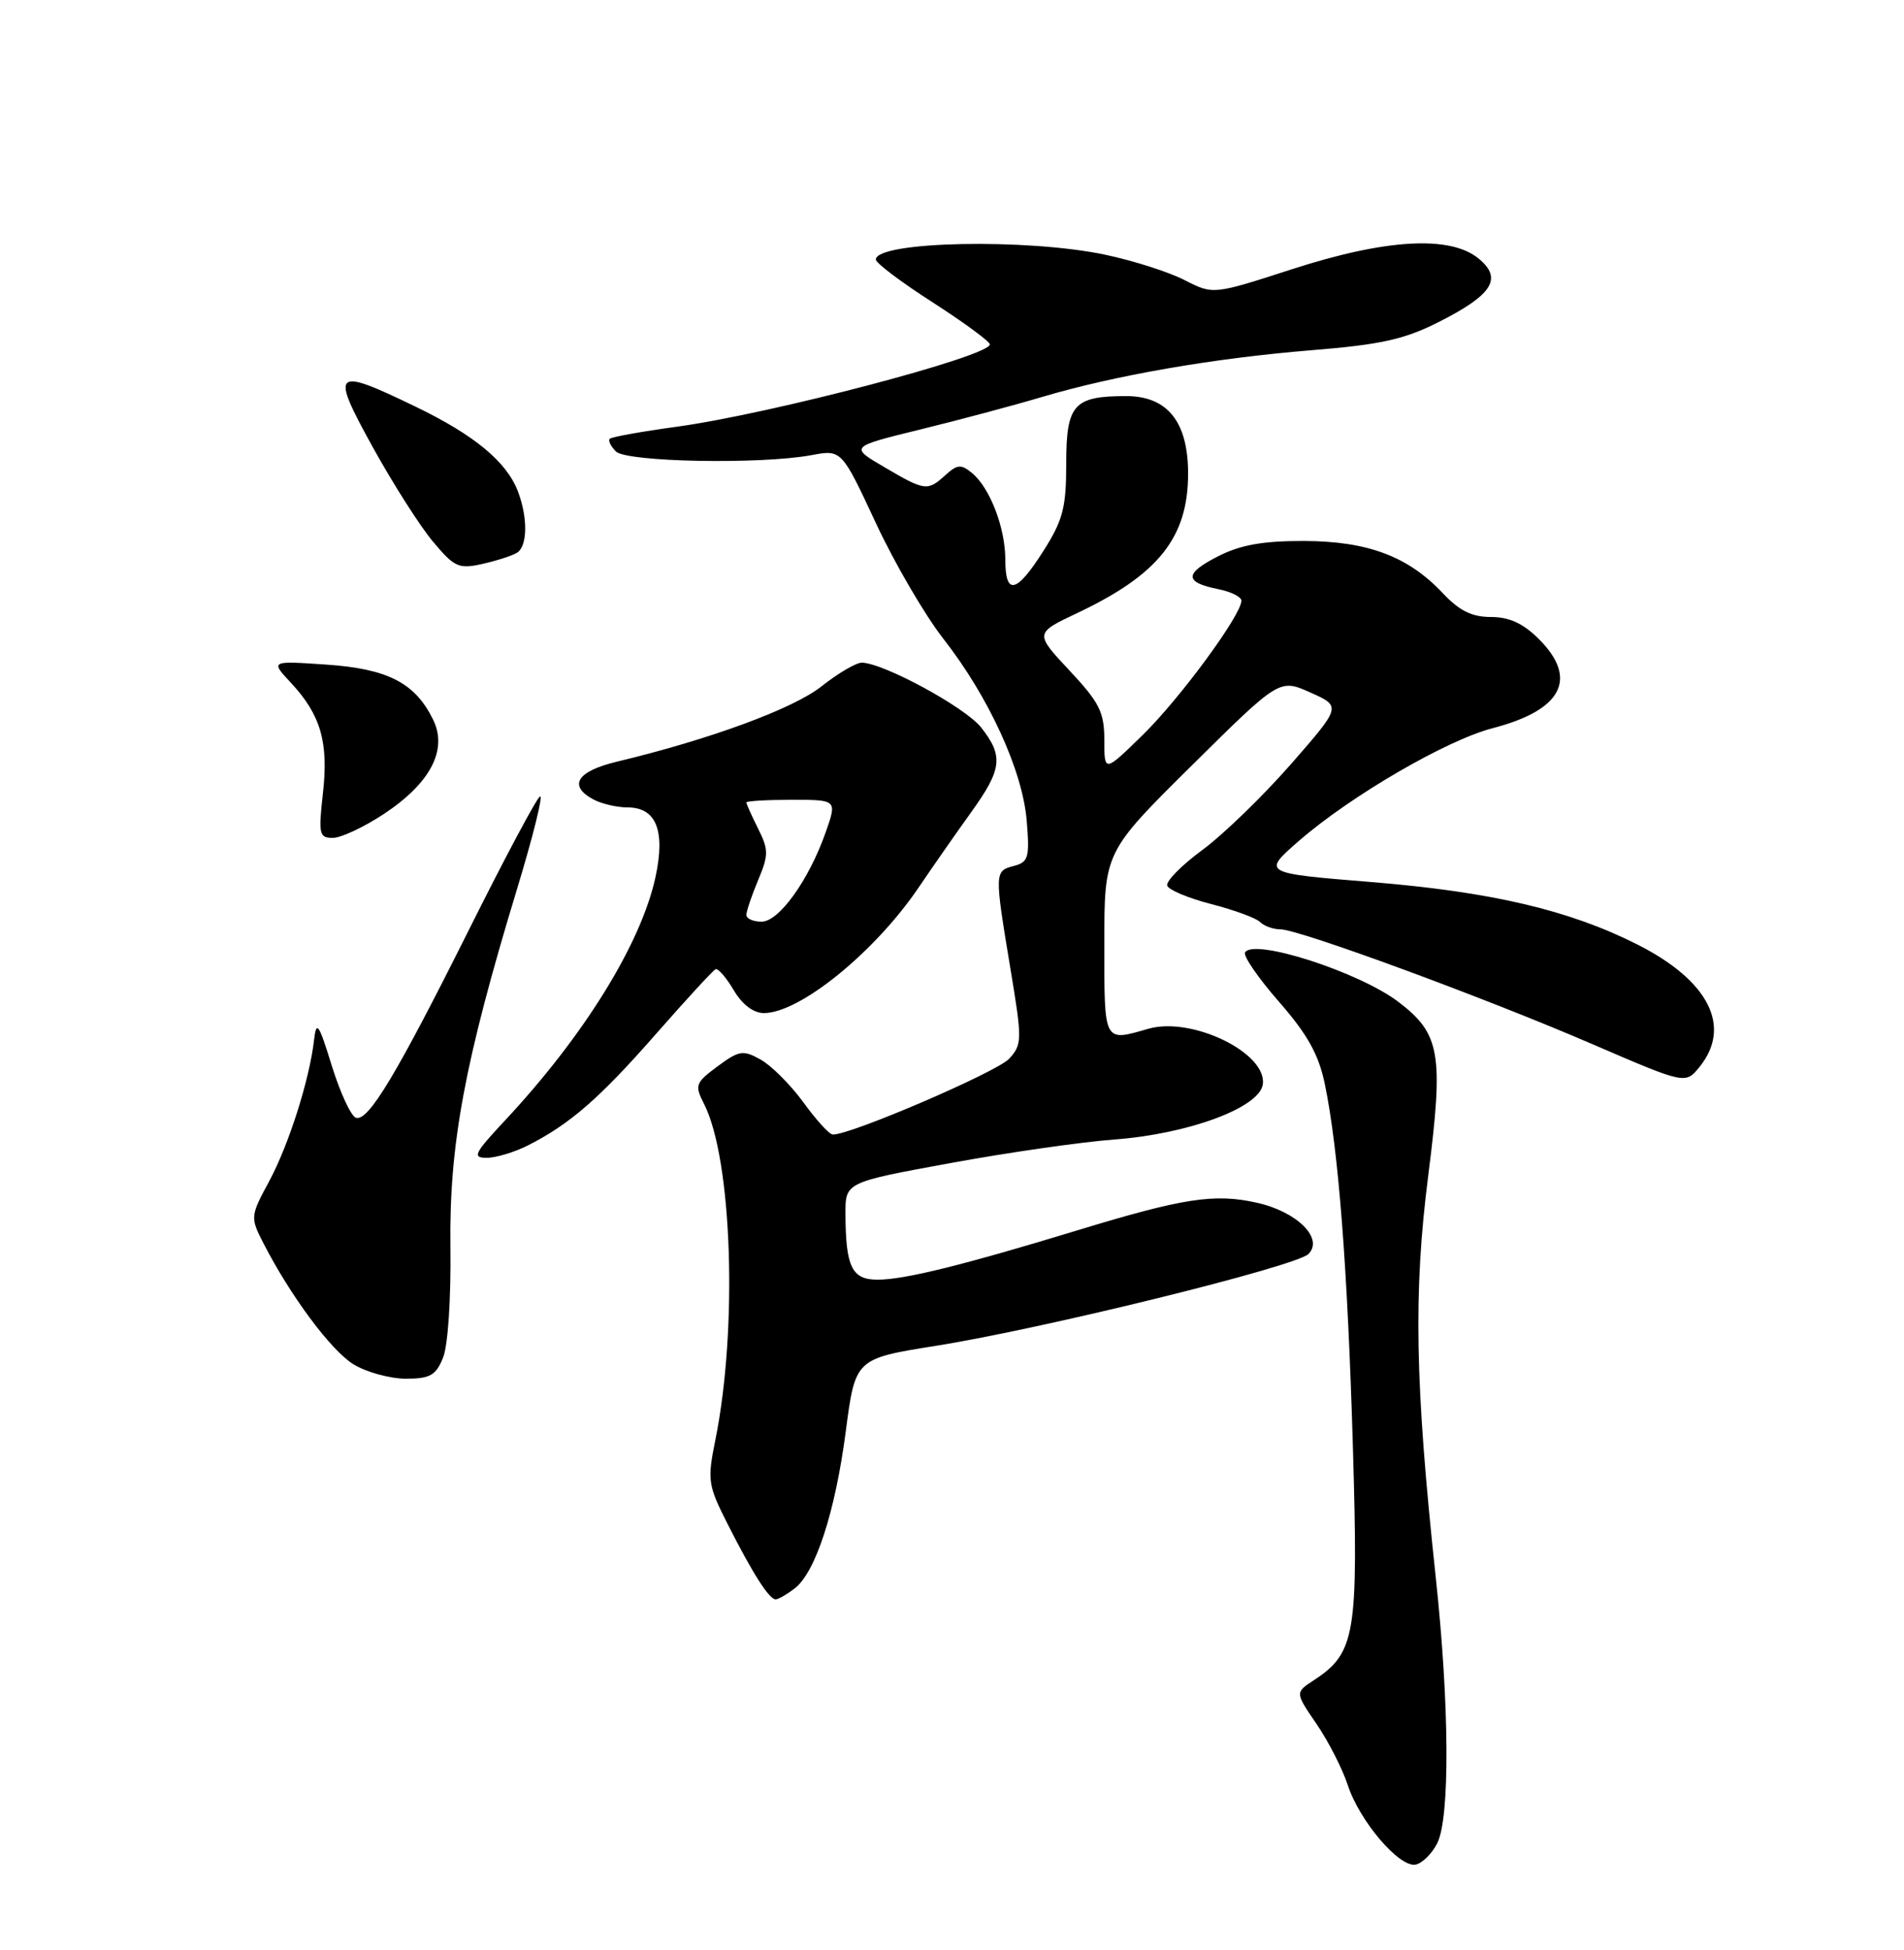 <?xml version="1.0" encoding="UTF-8" standalone="no"?>
<!DOCTYPE svg PUBLIC "-//W3C//DTD SVG 1.1//EN" "http://www.w3.org/Graphics/SVG/1.1/DTD/svg11.dtd" >
<svg xmlns="http://www.w3.org/2000/svg" xmlns:xlink="http://www.w3.org/1999/xlink" version="1.1" viewBox="0 0 250 256">
 <g >
 <path fill="currentColor"
d=" M 188.71 241.99 C 190.40 238.65 190.32 223.81 188.51 207.00 C 185.79 181.62 185.57 169.71 187.53 154.34 C 189.57 138.33 189.12 135.71 183.60 131.52 C 178.45 127.61 164.64 123.15 163.48 125.03 C 163.20 125.48 165.21 128.40 167.94 131.52 C 171.70 135.83 173.15 138.44 173.96 142.35 C 175.75 151.02 176.94 166.44 177.64 190.00 C 178.37 214.62 177.97 217.01 172.50 220.59 C 170.04 222.20 170.04 222.20 172.88 226.35 C 174.44 228.63 176.27 232.23 176.96 234.34 C 178.50 239.06 183.73 245.20 185.87 244.79 C 186.74 244.62 188.02 243.36 188.71 241.99 Z  M 104.31 208.56 C 107.07 206.47 109.66 198.53 111.05 187.93 C 112.30 178.37 112.30 178.37 122.90 176.68 C 137.01 174.43 170.16 166.26 171.80 164.63 C 173.84 162.59 170.32 159.08 165.04 157.90 C 159.48 156.65 155.38 157.28 141.50 161.51 C 126.43 166.10 118.76 168.00 115.22 168.00 C 111.85 168.00 111.04 166.33 111.01 159.36 C 111.00 155.22 111.00 155.22 124.75 152.70 C 132.31 151.31 142.01 149.92 146.29 149.60 C 156.06 148.87 165.37 145.42 165.81 142.36 C 166.39 138.23 156.50 133.42 150.78 135.06 C 144.87 136.76 145.00 137.00 145.00 123.93 C 145.00 111.86 145.00 111.86 156.50 100.48 C 168.00 89.10 168.00 89.10 172.07 90.92 C 176.13 92.74 176.13 92.74 169.46 100.37 C 165.78 104.56 160.56 109.62 157.84 111.61 C 155.13 113.61 153.07 115.70 153.26 116.27 C 153.44 116.83 156.05 117.92 159.04 118.69 C 162.03 119.46 164.91 120.51 165.44 121.04 C 165.97 121.57 167.16 122.00 168.09 122.00 C 170.56 122.00 194.96 130.98 209.09 137.08 C 221.30 142.35 221.30 142.35 223.15 140.07 C 227.44 134.77 224.37 128.73 214.98 123.99 C 206.04 119.48 195.87 117.09 180.09 115.80 C 165.69 114.63 165.69 114.63 170.59 110.36 C 177.38 104.47 189.93 97.17 195.98 95.60 C 205.11 93.23 207.26 89.11 202.08 83.92 C 200.00 81.84 198.18 81.00 195.76 81.00 C 193.26 81.00 191.61 80.18 189.44 77.87 C 184.89 73.04 179.60 71.05 171.21 71.02 C 165.82 71.01 162.88 71.53 159.92 73.04 C 155.47 75.31 155.49 76.45 159.98 77.35 C 161.64 77.68 163.00 78.36 163.00 78.86 C 163.00 80.73 154.96 91.67 150.07 96.46 C 145.00 101.42 145.00 101.42 145.00 97.17 C 145.00 93.50 144.38 92.25 140.42 88.02 C 135.85 83.13 135.85 83.13 141.45 80.48 C 152.11 75.44 156.00 70.55 156.00 62.18 C 156.00 55.38 153.30 52.00 147.86 52.00 C 140.98 52.00 140.00 53.10 140.00 60.84 C 140.00 66.63 139.57 68.29 137.02 72.30 C 133.47 77.91 132.00 78.25 132.00 73.47 C 132.00 69.30 129.99 64.06 127.64 62.11 C 126.20 60.92 125.71 60.95 124.15 62.36 C 121.78 64.51 121.47 64.47 116.12 61.33 C 111.56 58.66 111.56 58.66 120.81 56.39 C 125.89 55.15 133.07 53.23 136.77 52.13 C 146.40 49.27 159.32 47.03 172.19 45.98 C 181.27 45.25 184.39 44.56 188.88 42.29 C 195.99 38.70 197.34 36.56 194.14 33.94 C 190.40 30.87 181.93 31.36 169.62 35.35 C 159.30 38.69 159.30 38.69 155.55 36.78 C 153.50 35.72 148.82 34.22 145.16 33.45 C 134.86 31.26 115.00 31.68 115.00 34.08 C 115.00 34.53 118.36 37.07 122.47 39.70 C 126.57 42.34 129.95 44.82 129.97 45.21 C 130.04 46.75 101.26 54.32 88.88 56.02 C 84.27 56.65 80.31 57.36 80.07 57.60 C 79.83 57.84 80.19 58.59 80.87 59.27 C 82.25 60.66 99.84 60.99 106.50 59.76 C 110.50 59.01 110.50 59.01 114.99 68.64 C 117.45 73.93 121.46 80.79 123.88 83.88 C 129.82 91.47 134.27 101.17 134.81 107.75 C 135.21 112.58 135.04 113.18 133.13 113.68 C 130.57 114.35 130.57 114.48 132.65 127.05 C 134.23 136.52 134.22 137.10 132.52 138.98 C 130.94 140.73 111.45 149.10 109.33 148.94 C 108.87 148.91 107.14 147.00 105.48 144.71 C 103.81 142.42 101.30 139.91 99.90 139.12 C 97.57 137.81 97.07 137.89 94.22 139.99 C 91.31 142.15 91.19 142.47 92.43 144.90 C 96.14 152.15 96.89 174.44 93.92 189.08 C 92.86 194.33 92.95 194.98 95.54 200.08 C 98.87 206.66 101.02 210.01 101.87 209.97 C 102.21 209.95 103.31 209.32 104.31 208.56 Z  M 58.17 178.25 C 58.82 176.66 59.23 170.49 59.14 163.64 C 58.97 150.30 61.00 139.38 67.87 116.77 C 70.00 109.77 71.36 104.28 70.90 104.56 C 70.43 104.85 66.30 112.60 61.71 121.79 C 52.04 141.14 48.35 147.28 46.73 146.74 C 46.09 146.53 44.67 143.46 43.57 139.93 C 41.86 134.38 41.54 133.91 41.24 136.50 C 40.65 141.71 37.91 150.33 35.32 155.12 C 32.88 159.64 32.86 159.83 34.54 163.12 C 38.12 170.12 43.47 177.31 46.43 179.12 C 48.12 180.15 51.20 180.99 53.27 181.00 C 56.46 181.00 57.23 180.57 58.17 178.25 Z  M 69.30 150.38 C 74.82 147.59 78.71 144.21 86.15 135.72 C 90.12 131.20 93.63 127.38 93.96 127.24 C 94.29 127.10 95.36 128.34 96.34 129.99 C 97.45 131.88 98.93 133.00 100.31 133.00 C 105.03 132.99 114.88 124.99 120.63 116.50 C 122.49 113.75 125.59 109.31 127.51 106.64 C 131.58 100.98 131.78 99.26 128.83 95.51 C 126.75 92.86 115.95 87.00 113.14 87.00 C 112.40 87.00 110.02 88.40 107.86 90.11 C 104.16 93.04 93.22 97.07 80.98 100.00 C 75.73 101.26 74.56 103.16 77.93 104.96 C 79.00 105.53 81.01 106.00 82.40 106.00 C 86.15 106.00 87.38 109.02 86.08 115.09 C 84.19 123.87 76.68 136.01 66.22 147.19 C 62.26 151.43 61.98 152.00 63.91 152.00 C 65.12 152.00 67.54 151.27 69.30 150.38 Z  M 50.42 106.85 C 56.53 102.80 58.81 98.43 56.87 94.48 C 54.50 89.64 50.91 87.80 42.84 87.25 C 35.50 86.75 35.50 86.75 38.19 89.63 C 42.11 93.83 43.16 97.44 42.40 104.15 C 41.80 109.52 41.90 110.00 43.70 110.00 C 44.78 110.00 47.80 108.58 50.42 106.85 Z  M 67.88 72.57 C 69.27 71.72 69.32 67.98 68.01 64.53 C 66.53 60.62 62.29 57.11 54.53 53.37 C 43.74 48.16 43.33 48.54 48.96 58.73 C 51.62 63.54 55.17 69.12 56.87 71.13 C 59.68 74.48 60.24 74.73 63.36 74.03 C 65.23 73.61 67.27 72.95 67.88 72.57 Z  M 98.00 120.12 C 98.00 119.64 98.69 117.58 99.54 115.56 C 100.93 112.24 100.93 111.56 99.54 108.78 C 98.69 107.08 98.00 105.54 98.00 105.35 C 98.00 105.16 100.68 105.00 103.96 105.00 C 109.91 105.00 109.91 105.00 108.42 109.25 C 106.20 115.55 102.29 121.00 99.99 121.00 C 98.89 121.00 98.00 120.60 98.00 120.12 Z "/>
</g>
</svg>